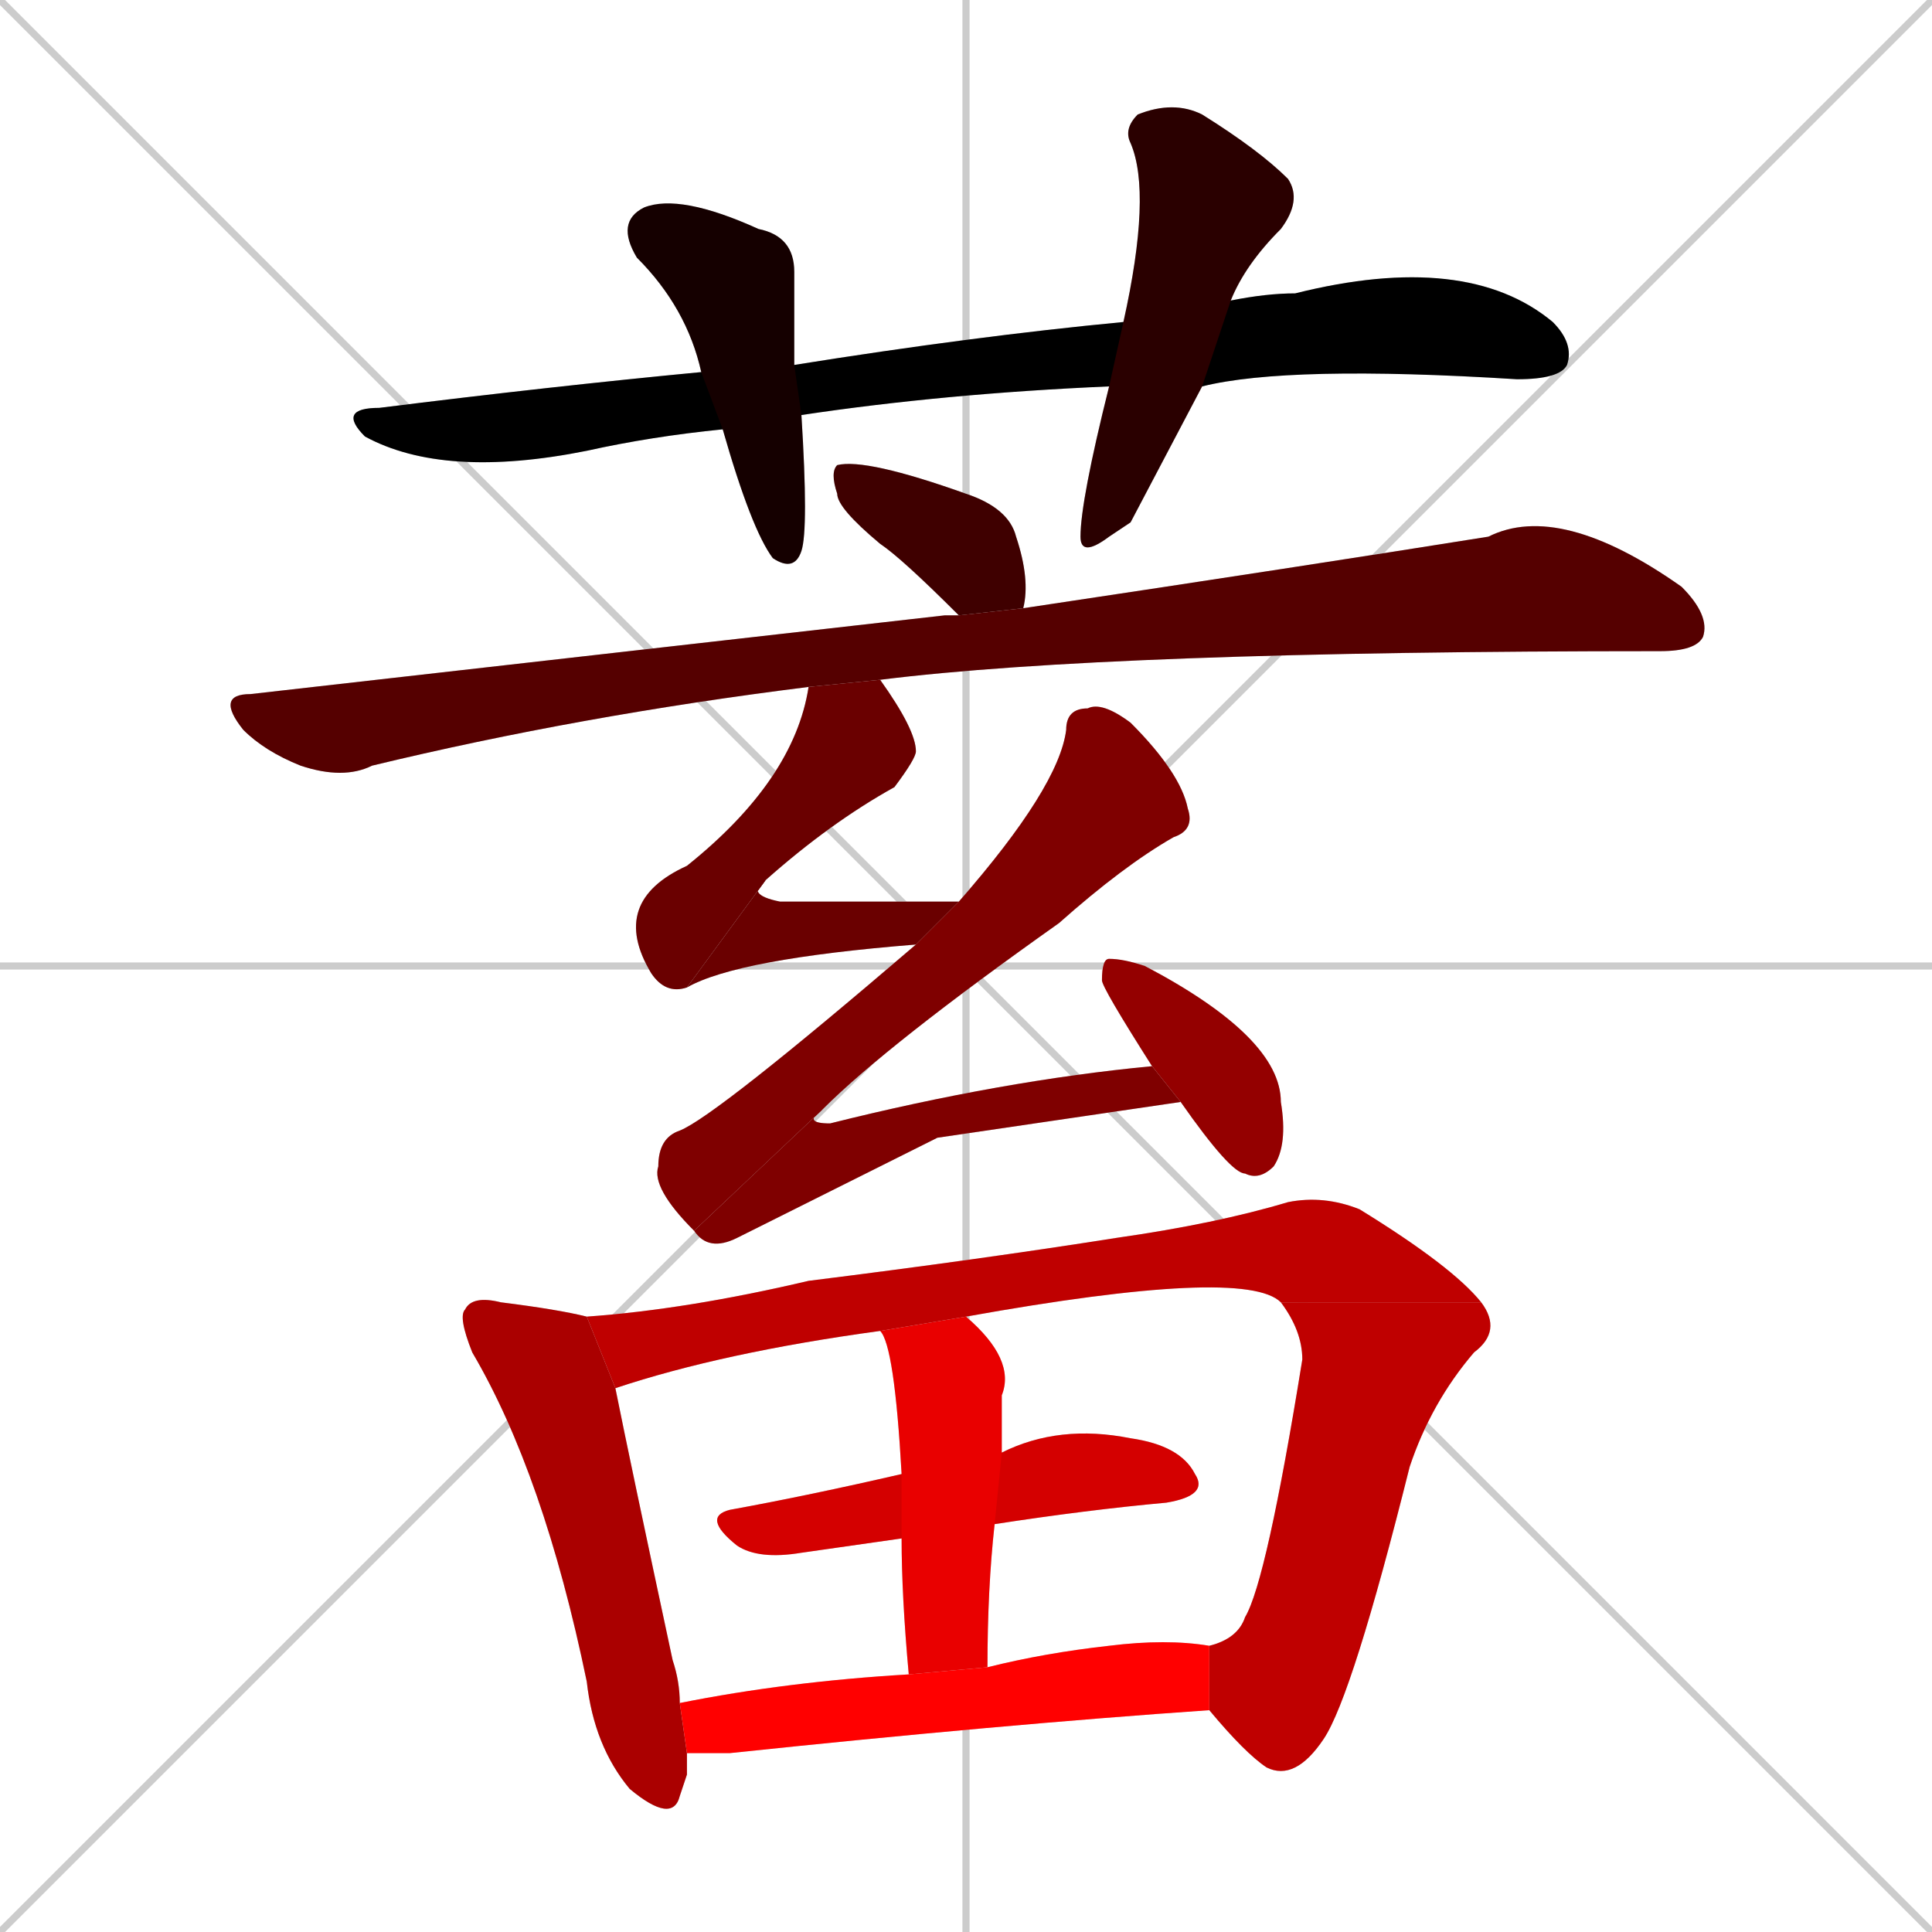 <svg xmlns="http://www.w3.org/2000/svg" xmlns:xlink="http://www.w3.org/1999/xlink" width="270" height="270"><path d="M 0 0 L 270 270 M 270 0 L 0 270 M 135 0 L 135 270 M 0 135 L 270 135" stroke="#CCCCCC" /><path d="M 155 54 Q 132 55 112 58 L 101 60 Q 91 61 82 63 Q 62 67 51 61 Q 47 57 53 57 Q 77 54 98 52 L 111 51 Q 136 47 157 45 L 172 42 Q 177 41 181 41 Q 205 35 217 45 Q 220 48 219 51 Q 218 53 212 53 Q 180 51 168 54" fill="#CCCCCC"/><path d="M 112 58 Q 113 74 112 77 Q 111 80 108 78 Q 105 74 101 60 L 98 52 Q 96 43 89 36 Q 86 31 90 29 Q 95 27 106 32 Q 111 33 111 38 Q 111 43 111 51" fill="#CCCCCC"/><path d="M 158 73 L 155 75 Q 151 78 151 75 Q 151 70 155 54 L 157 45 Q 161 27 158 20 Q 157 18 159 16 Q 164 14 168 16 Q 176 21 180 25 Q 182 28 179 32 Q 174 37 172 42 L 168 54" fill="#CCCCCC"/><path d="M 134 86 Q 126 78 123 76 Q 117 71 117 69 Q 116 66 117 65 Q 121 64 135 69 Q 141 71 142 75 Q 144 81 143 85 Q 143 85 143 85" fill="#CCCCCC"/><path d="M 113 96 Q 81 100 52 107 Q 48 109 42 107 Q 37 105 34 102 Q 30 97 35 97 Q 88 91 132 86 Q 133 86 134 86 L 143 85 Q 183 79 208 75 Q 218 70 235 82 Q 239 86 238 89 Q 237 91 232 91 Q 155 91 123 95" fill="#CCCCCC"/><path d="M 96 138 Q 93 139 91 136 Q 85 126 96 121 Q 111 109 113 96 L 123 95 Q 128 102 128 105 Q 128 106 125 110 Q 116 115 107 123" fill="#CCCCCC"/><path d="M 128 132 Q 103 134 96 138 L 107 123 Q 104 125 109 126 Q 120 126 134 126" fill="#CCCCCC"/><path d="M 97 172 Q 91 166 92 163 Q 92 159 95 158 Q 100 156 128 132 L 134 126 Q 148 110 149 102 Q 149 99 152 99 Q 154 98 158 101 Q 165 108 166 113 Q 167 116 164 117 Q 157 121 148 129 Q 124 146 115 155" fill="#CCCCCC"/><path d="M 131 159 L 103 173 Q 99 175 97 172 L 115 155 Q 112 157 116 157 Q 140 151 161 149 L 165 154" fill="#CCCCCC"/><path d="M 161 149 Q 154 138 154 137 Q 154 134 155 134 Q 157 134 160 135 Q 179 145 179 154 Q 180 160 178 163 Q 176 165 174 164 Q 172 164 165 154" fill="#CCCCCC"/><path d="M 96 248 L 95 251 Q 94 255 88 250 Q 83 244 82 235 Q 76 206 66 189 Q 64 184 65 183 Q 66 181 70 182 Q 78 183 82 184 L 86 194 Q 88 204 94 232 Q 95 235 95 238 L 96 245" fill="#CCCCCC"/><path d="M 82 184 Q 96 183 113 179 Q 137 176 156 173 Q 170 171 180 168 Q 185 167 190 169 Q 203 177 207 182 L 179 182 Q 174 177 135 184 L 123 186 Q 101 189 86 194" fill="#CCCCCC"/><path d="M 169 230 Q 173 229 174 226 Q 177 221 182 190 Q 182 186 179 182 L 207 182 Q 210 186 206 189 Q 200 196 197 205 Q 189 237 185 243 Q 181 249 177 247 Q 174 245 169 239" fill="#CCCCCC"/><path d="M 140 203 Q 148 199 158 201 Q 165 202 167 206 Q 169 209 163 210 Q 152 211 139 213 L 126 215 Q 119 216 112 217 Q 106 218 103 216 Q 98 212 102 211 Q 113 209 126 206" fill="#CCCCCC"/><path d="M 135 184 Q 142 190 140 195 Q 140 197 140 203 L 139 213 Q 138 222 138 233 L 127 234 Q 126 223 126 215 L 126 206 Q 125 188 123 186" fill="#CCCCCC"/><path d="M 95 238 Q 110 235 127 234 L 138 233 Q 146 231 155 230 Q 163 229 169 230 L 169 239 Q 140 241 102 245 Q 98 245 96 245" fill="#CCCCCC"/><path d="M 155 54 Q 132 55 112 58 L 101 60 Q 91 61 82 63 Q 62 67 51 61 Q 47 57 53 57 Q 77 54 98 52 L 111 51 Q 136 47 157 45 L 172 42 Q 177 41 181 41 Q 205 35 217 45 Q 220 48 219 51 Q 218 53 212 53 Q 180 51 168 54" fill="#000000" /><path d="M 112 58 Q 113 74 112 77 Q 111 80 108 78 Q 105 74 101 60 L 98 52 Q 96 43 89 36 Q 86 31 90 29 Q 95 27 106 32 Q 111 33 111 38 Q 111 43 111 51" fill="#150000" /><path d="M 158 73 L 155 75 Q 151 78 151 75 Q 151 70 155 54 L 157 45 Q 161 27 158 20 Q 157 18 159 16 Q 164 14 168 16 Q 176 21 180 25 Q 182 28 179 32 Q 174 37 172 42 L 168 54" fill="#2a0000" /><path d="M 134 86 Q 126 78 123 76 Q 117 71 117 69 Q 116 66 117 65 Q 121 64 135 69 Q 141 71 142 75 Q 144 81 143 85 Q 143 85 143 85" fill="#3f0000" /><path d="M 113 96 Q 81 100 52 107 Q 48 109 42 107 Q 37 105 34 102 Q 30 97 35 97 Q 88 91 132 86 Q 133 86 134 86 L 143 85 Q 183 79 208 75 Q 218 70 235 82 Q 239 86 238 89 Q 237 91 232 91 Q 155 91 123 95" fill="#550000" /><path d="M 96 138 Q 93 139 91 136 Q 85 126 96 121 Q 111 109 113 96 L 123 95 Q 128 102 128 105 Q 128 106 125 110 Q 116 115 107 123" fill="#6a0000" /><path d="M 128 132 Q 103 134 96 138 L 107 123 Q 104 125 109 126 Q 120 126 134 126" fill="#6a0000" /><path d="M 97 172 Q 91 166 92 163 Q 92 159 95 158 Q 100 156 128 132 L 134 126 Q 148 110 149 102 Q 149 99 152 99 Q 154 98 158 101 Q 165 108 166 113 Q 167 116 164 117 Q 157 121 148 129 Q 124 146 115 155" fill="#7f0000" /><path d="M 131 159 L 103 173 Q 99 175 97 172 L 115 155 Q 112 157 116 157 Q 140 151 161 149 L 165 154" fill="#7f0000" /><path d="M 161 149 Q 154 138 154 137 Q 154 134 155 134 Q 157 134 160 135 Q 179 145 179 154 Q 180 160 178 163 Q 176 165 174 164 Q 172 164 165 154" fill="#940000" /><path d="M 96 248 L 95 251 Q 94 255 88 250 Q 83 244 82 235 Q 76 206 66 189 Q 64 184 65 183 Q 66 181 70 182 Q 78 183 82 184 L 86 194 Q 88 204 94 232 Q 95 235 95 238 L 96 245" fill="#aa0000" /><path d="M 82 184 Q 96 183 113 179 Q 137 176 156 173 Q 170 171 180 168 Q 185 167 190 169 Q 203 177 207 182 L 179 182 Q 174 177 135 184 L 123 186 Q 101 189 86 194" fill="#bf0000" /><path d="M 169 230 Q 173 229 174 226 Q 177 221 182 190 Q 182 186 179 182 L 207 182 Q 210 186 206 189 Q 200 196 197 205 Q 189 237 185 243 Q 181 249 177 247 Q 174 245 169 239" fill="#bf0000" /><path d="M 140 203 Q 148 199 158 201 Q 165 202 167 206 Q 169 209 163 210 Q 152 211 139 213 L 126 215 Q 119 216 112 217 Q 106 218 103 216 Q 98 212 102 211 Q 113 209 126 206" fill="#d40000" /><path d="M 135 184 Q 142 190 140 195 Q 140 197 140 203 L 139 213 Q 138 222 138 233 L 127 234 Q 126 223 126 215 L 126 206 Q 125 188 123 186" fill="#e90000" /><path d="M 95 238 Q 110 235 127 234 L 138 233 Q 146 231 155 230 Q 163 229 169 230 L 169 239 Q 140 241 102 245 Q 98 245 96 245" fill="#ff0000" /></svg>